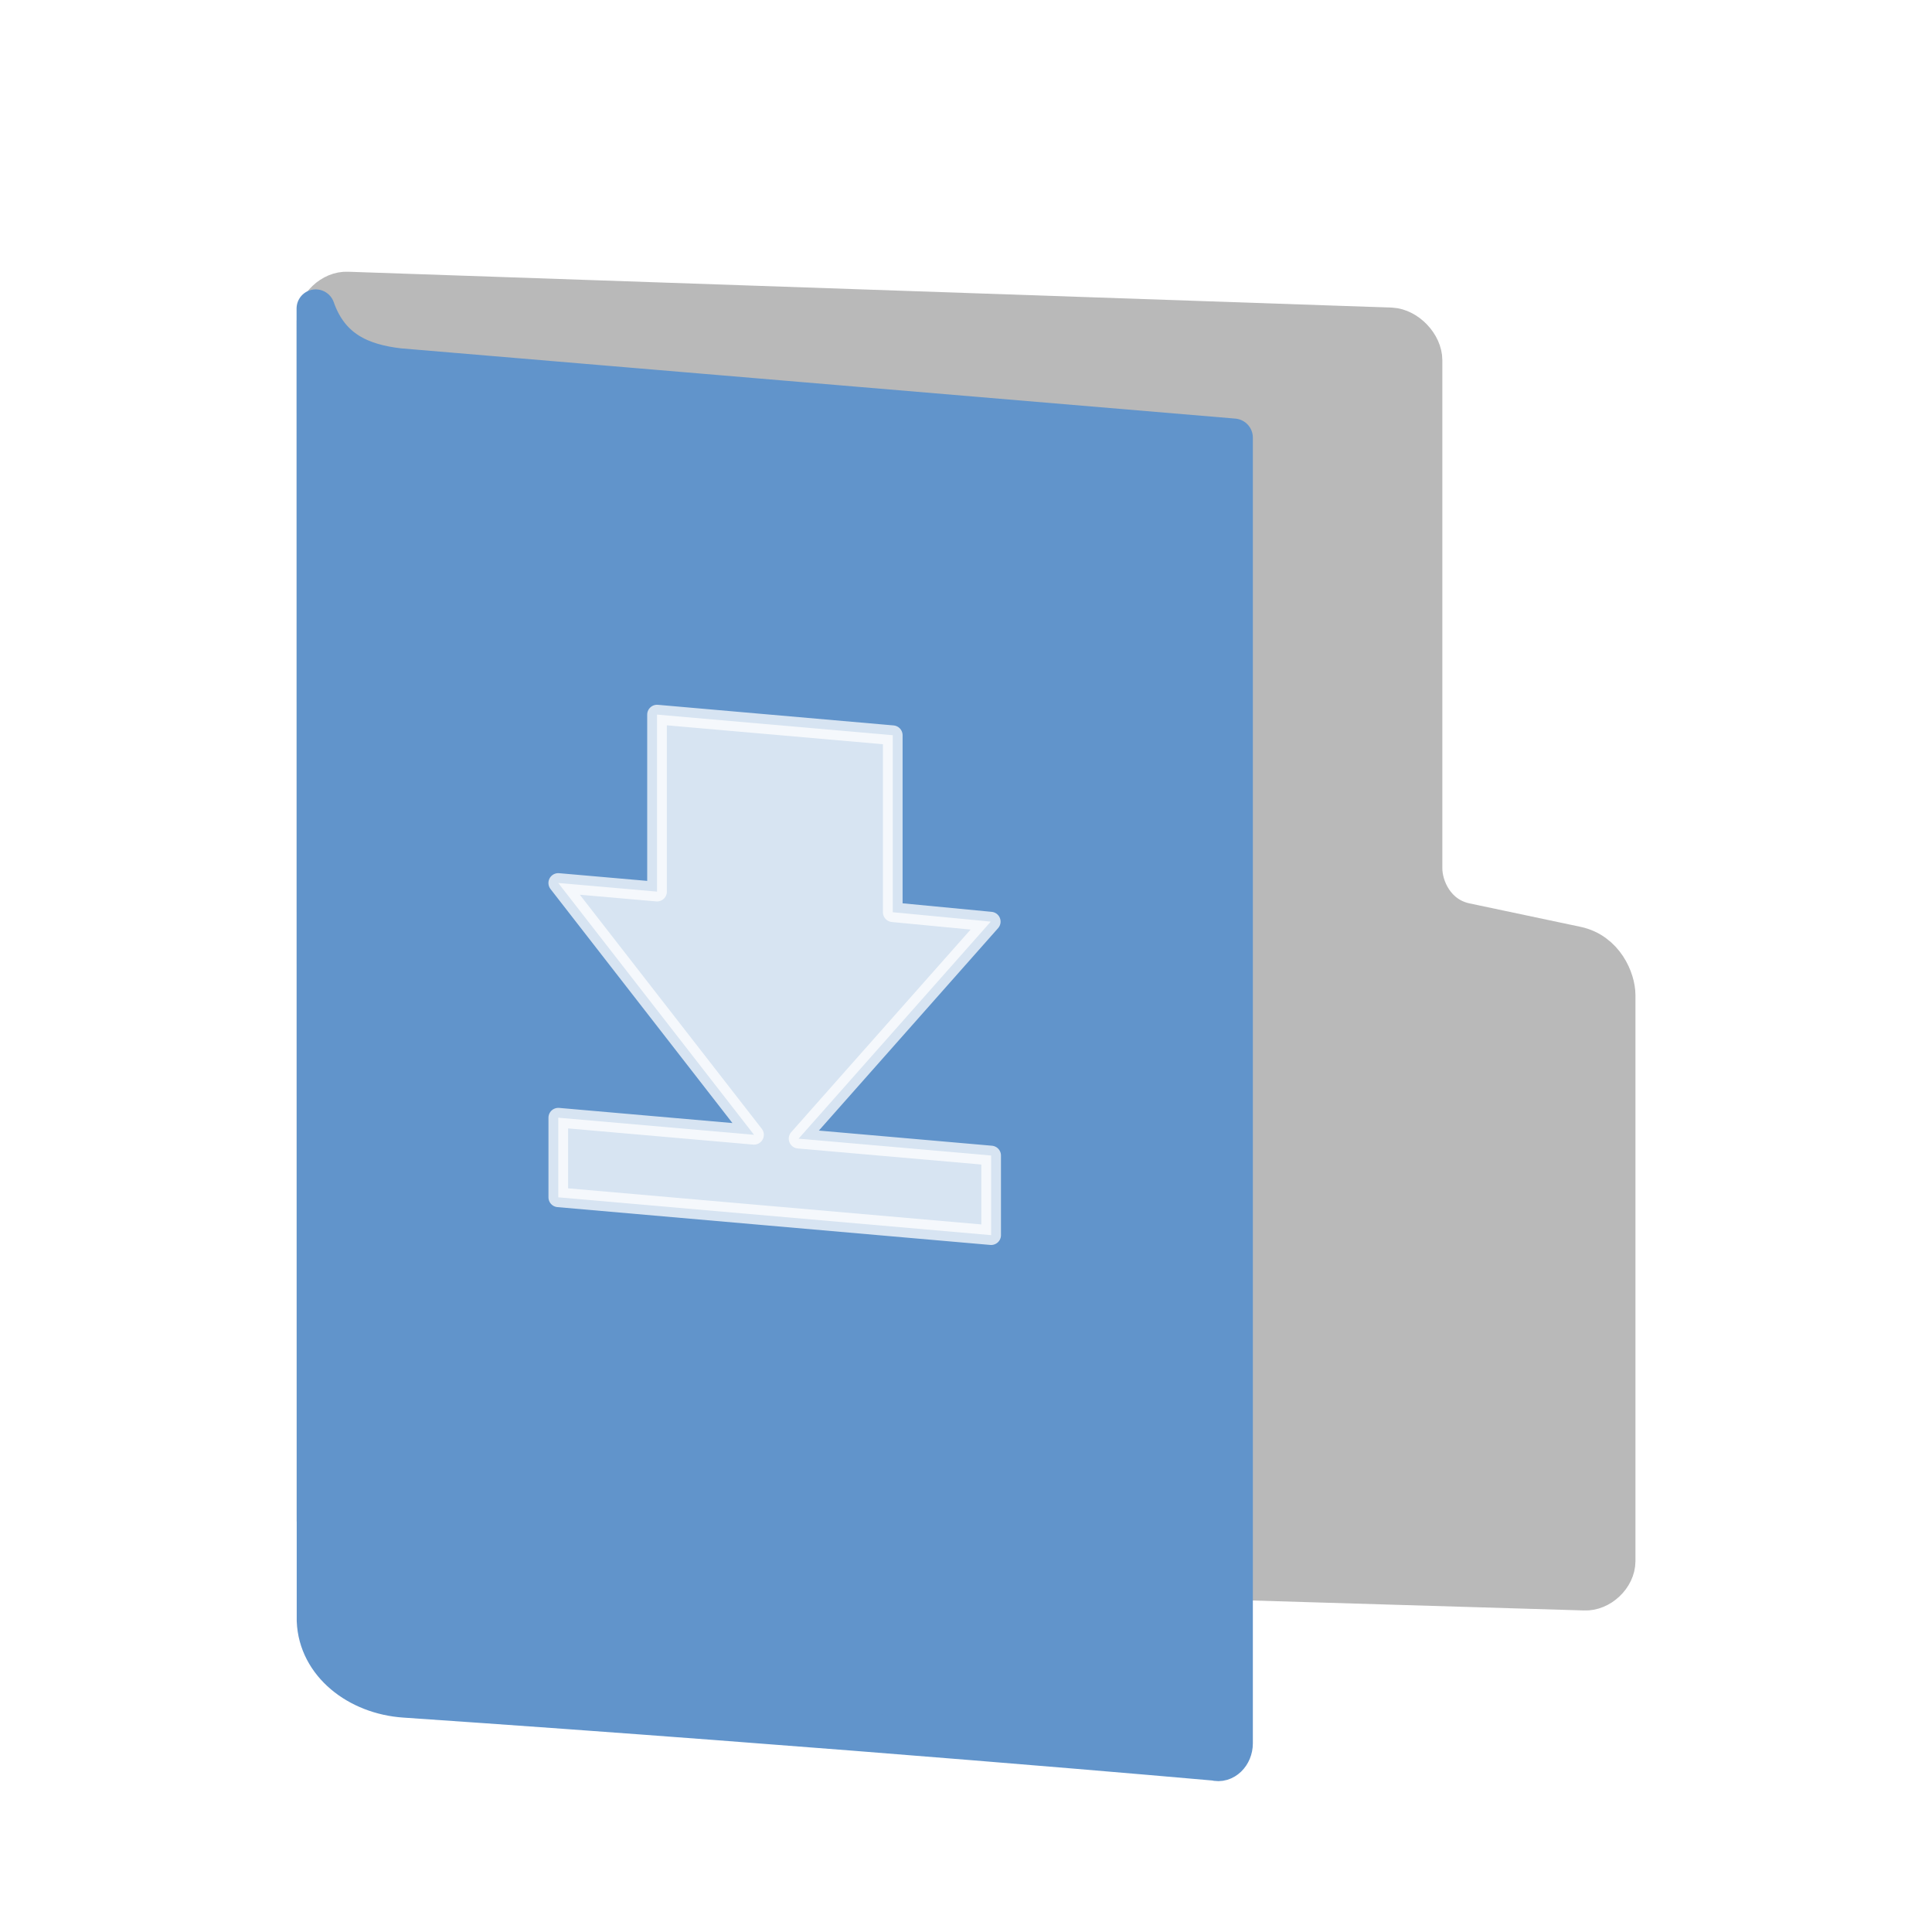 <svg width="64" height="64" version="1.1" xmlns="http://www.w3.org/2000/svg">
<defs>
<filter id="filter1311" color-interpolation-filters="sRGB">
<feFlood flood-color="rgb(0,0,0)" flood-opacity=".2" result="flood"/>
<feComposite in="flood" in2="SourceGraphic" operator="in" result="composite1"/>
<feGaussianBlur in="composite1" result="blur"/>
<feOffset dx="0" dy="1" result="offset"/>
<feComposite in="SourceGraphic" in2="offset" result="fbSourceGraphic"/>
<feColorMatrix in="fbSourceGraphic" result="fbSourceGraphicAlpha" values="0 0 0 -1 0 0 0 0 -1 0 0 0 0 -1 0 0 0 0 1 0"/>
<feFlood flood-color="rgb(255,255,255)" flood-opacity=".102" in="fbSourceGraphic" result="flood"/>
<feComposite in="flood" in2="fbSourceGraphic" operator="out" result="composite1"/>
<feGaussianBlur in="composite1" result="blur"/>
<feOffset dx="0" dy="1" result="offset"/>
<feComposite in="offset" in2="fbSourceGraphic" operator="atop" result="composite2"/>
</filter>
<filter id="filter1359" color-interpolation-filters="sRGB">
<feFlood flood-color="rgb(255,255,255)" flood-opacity=".102" result="flood"/>
<feComposite in="flood" in2="SourceGraphic" operator="out" result="composite1"/>
<feGaussianBlur in="composite1" result="blur"/>
<feOffset dx="0" dy="1" result="offset"/>
<feComposite in="offset" in2="SourceGraphic" operator="atop" result="fbSourceGraphic"/>
<feColorMatrix in="fbSourceGraphic" result="fbSourceGraphicAlpha" values="0 0 0 -1 0 0 0 0 -1 0 0 0 0 -1 0 0 0 0 1 0"/>
<feFlood flood-color="rgb(0,0,0)" flood-opacity=".2" in="fbSourceGraphic" result="flood"/>
<feComposite in="flood" in2="fbSourceGraphic" operator="in" result="composite1"/>
<feGaussianBlur in="composite1" result="blur"/>
<feOffset dx="0" dy="1" result="offset"/>
<feComposite in="fbSourceGraphic" in2="offset" result="composite2"/>
</filter>
</defs>
<g stroke-linejoin="round">
<path d="m11.518 49.484c-0.529-0.028-1.057-0.583-1.057-1.111v-39.737c0-0.528 0.529-1.028 1.057-1.001l34.571 1.188c0.529 0.028 1.057 0.583 1.057 1.111v16.834c0 0.615 0.401 1.566 1.405 1.778l3.674 0.776c0.934 0.197 1.318 1.119 1.318 1.647v18.745c0 0.528-0.529 1.028-1.057 1.001z" fill="#b9b9b9" filter="url(#filter1359)" stroke="#b9b9b9" stroke-linecap="round" stroke-width="1.267"/>
<path d="m10.463 51.689c0.056 1.439 1.386 2.47 2.935 2.576 14.603 0.996 26.845 2.088 26.845 2.088 0.313 0.091 0.626-0.211 0.626-0.604v-43.251l-27.65-2.328c-1.242-0.144-2.282-0.586-2.761-1.95z" color="#000000" display="block" fill="#6194cb" filter="url(#filter1311)" stroke="#6194cb" stroke-width="1.267"/>
<path d="m32.833 40.916v-2.638l-6.379-0.558 6.366-7.19-3.246-0.311v-5.864l-7.809-0.683v5.864l-3.272-0.286 6.485 8.342-6.484-0.567v2.638z" color="#000000" fill="#fff" fill-rule="evenodd" opacity=".75" stroke="#fff" stroke-linecap="round" stroke-miterlimit="10" stroke-width=".651"/>
</g>
</svg>
